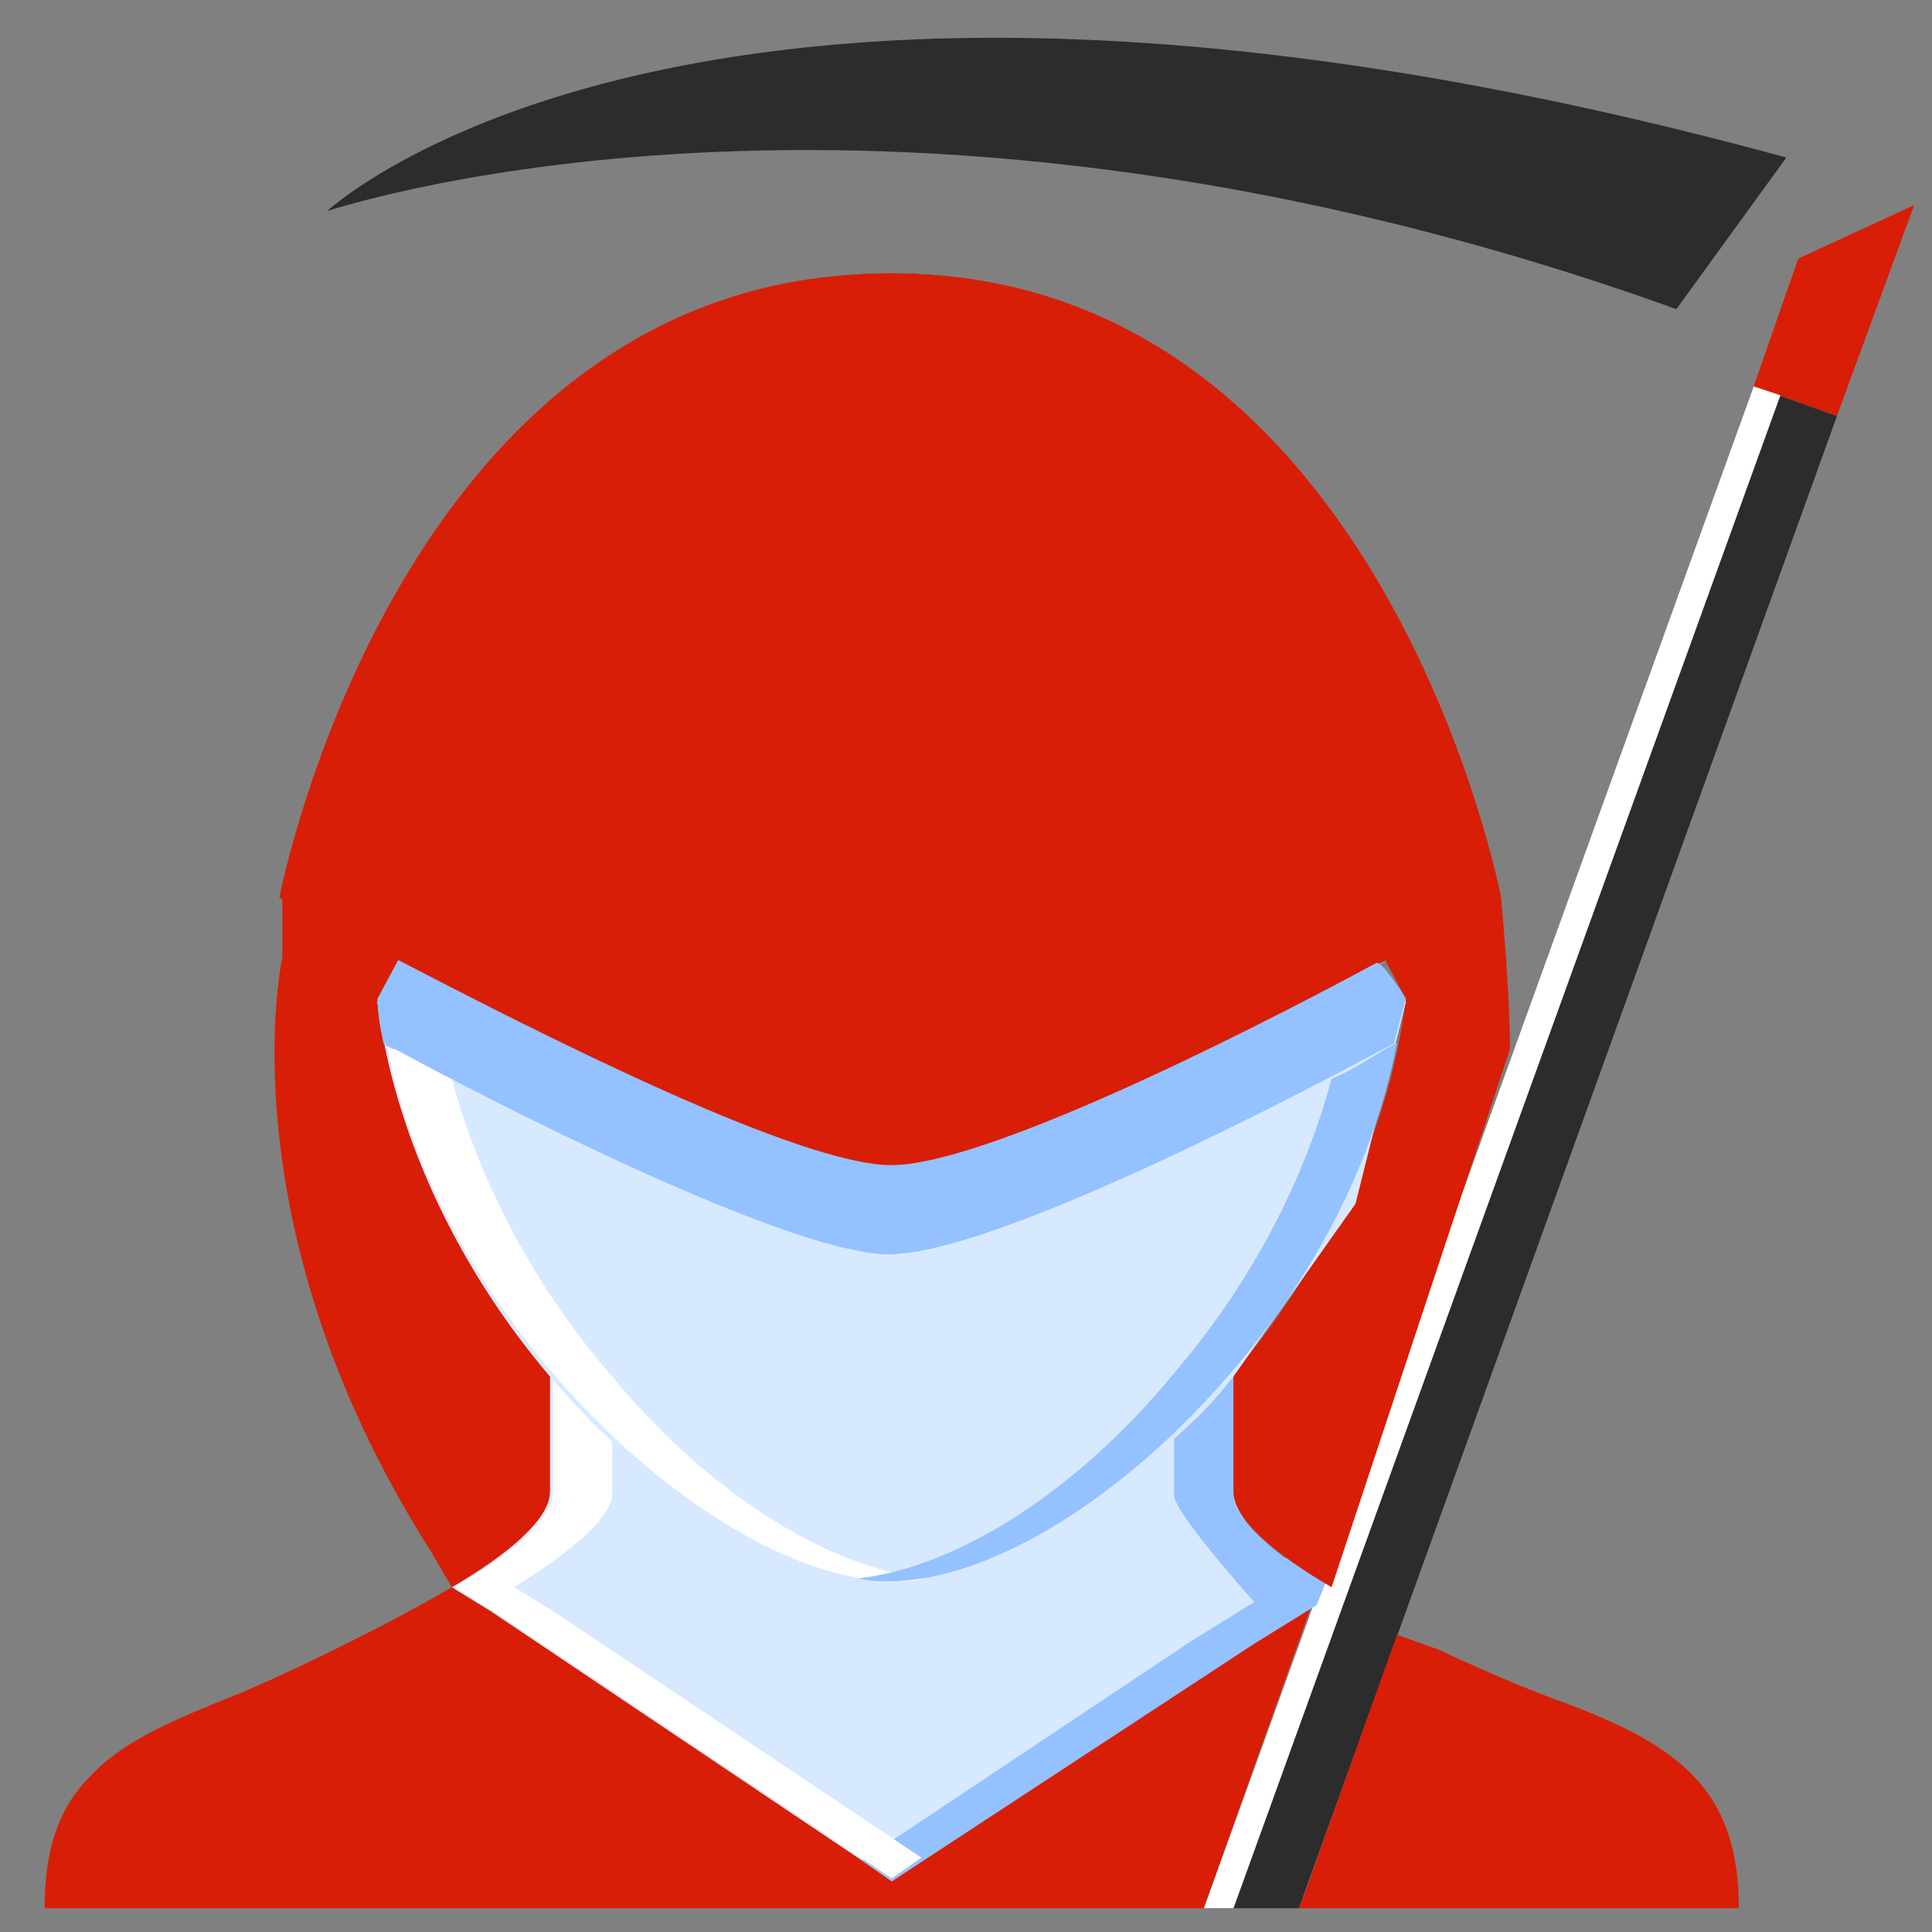 <?xml version="1.0" standalone="no"?><!DOCTYPE svg PUBLIC "-//W3C//DTD SVG 1.1//EN" "http://www.w3.org/Graphics/SVG/1.1/DTD/svg11.dtd"><svg t="1675757486096" class="icon" viewBox="0 0 1024 1024" version="1.1" xmlns="http://www.w3.org/2000/svg" p-id="40942" id="mx_n_1675757486097" data-spm-anchor-id="a313x.7781069.0.i76" xmlns:xlink="http://www.w3.org/1999/xlink" width="200" height="200"><rect x="0" y="0" width="1024" height="1024" fill="#808080" stroke="none"/><path d="M973.588 220.554L929.477 204.8l23.631-67.742 61.44-28.357z" fill="#d81e06" p-id="40943" data-spm-anchor-id="a313x.7781069.0.i75" class=""></path><path d="M929.477 204.8L638.031 1011.397h50.412L973.588 220.554z" fill="#965353" p-id="40944"></path><path d="M929.477 204.8L638.031 1011.397h50.412L973.588 220.554z" fill="#2c2c2c" p-id="40945" data-spm-anchor-id="a313x.7781069.0.i73" class=""></path><path d="M653.785 1011.397l289.871-801.871-14.178-4.726-291.446 806.597h50.412z" fill="#FFFFFF" p-id="40946"></path><path d="M472.615 995.643v15.754h165.415l58.289-163.84zM921.6 1011.397H688.443l3.151-7.877L740.431 866.462l22.055 7.877c23.631 11.028 45.686 20.48 63.015 26.782 64.591 23.631 96.098 47.262 96.098 110.277zM472.615 995.643v15.754H23.631c0-31.508 7.877-53.563 23.631-69.317 15.754-17.329 39.385-28.357 70.892-40.96 28.357-11.028 86.646-39.385 121.305-59.865l20.48 12.603 212.677 141.785z" fill="#d81e06" p-id="40947" data-spm-anchor-id="a313x.7781069.0.i78" class=""></path><path d="M680.566 825.502l22.055 7.877-6.302 15.754-33.083 20.48-192.197 126.031-211.102-141.785-20.48-12.603c29.932-18.905 51.988-36.234 51.988-50.412v-63.015c56.714 66.166 127.606 110.277 181.169 110.277 53.563 0 124.455-44.111 181.169-110.277v63.015c0 9.452 9.452 22.055 26.782 34.658z" fill="#D7E9FF" p-id="40948"></path><path d="M680.566 825.502c-15.754-12.603-26.782-23.631-26.782-33.083v-63.015c-9.452 12.603-20.48 23.631-31.508 33.083v29.932c0 9.452 42.535 56.714 42.535 56.714l-33.083 20.48L456.862 986.191l15.754 11.028 192.197-126.031 33.083-20.48 6.302-15.754-23.631-9.452z" fill="#94C1FF" p-id="40949"></path><path d="M293.022 853.858l-20.48-12.603c29.932-18.905 51.988-36.234 51.988-50.412v-29.932c-11.028-11.028-22.055-22.055-31.508-33.083v63.015c0 14.178-22.055 33.083-51.988 50.412l20.48 12.603 211.102 141.785 15.754-11.028-195.348-130.757z" fill="#FFFFFF" p-id="40950"></path><path d="M291.446 727.828v63.015c0 14.178-22.055 33.083-51.988 50.412l-11.028-18.905c-110.277-173.292-78.769-315.077-78.769-315.077v-31.508c11.028 6.302 40.96 22.055 61.44 33.083l-11.028 20.48c9.452 75.618 45.686 144.935 91.372 198.498zM653.785 727.828v63.015c0 14.178 22.055 33.083 51.988 50.412l94.523-285.145c0-31.508-4.726-80.345-4.726-80.345l-14.178 7.877c-11.028 6.302-26.782 14.178-47.262 25.206l11.028 20.48c-9.452 75.618-45.686 144.935-91.372 198.498z" fill="#d81e06" p-id="40951" data-spm-anchor-id="a313x.7781069.0.i81" class="selected"></path><path d="M472.615 617.551c44.111 0 190.622-81.92 256.788-105.551 3.151-1.575 15.754 18.905 15.754 18.905l-26.782 107.126-64.591 91.372c-56.714 66.166-127.606 110.277-181.169 110.277-53.563 0-124.455-44.111-181.169-110.277-45.686-53.563-81.92-124.455-91.372-198.498l11.028-20.48c78.769 40.96 212.677 107.126 261.514 107.126z" fill="#E6E9ED" p-id="40952"></path><path d="M472.615 617.551c44.111 0 190.622-81.92 256.788-105.551 3.151-1.575 15.754 18.905 15.754 18.905l-26.782 107.126-64.591 91.372c-56.714 66.166-127.606 110.277-181.169 110.277-53.563 0-124.455-44.111-181.169-110.277-45.686-53.563-81.92-124.455-91.372-198.498l11.028-20.48c78.769 40.96 212.677 107.126 261.514 107.126z" fill="#D7E9FF" p-id="40953"></path><path d="M946.806 83.495l-58.289 80.345C472.615 14.178 184.32 108.702 173.292 111.852c9.452-7.877 207.951-182.745 773.514-28.357z" fill="#2c2c2c" p-id="40954" data-spm-anchor-id="a313x.7781069.0.i74" class=""></path><path d="M472.615 144.935c259.938 0 322.954 330.831 322.954 330.831s-252.062 141.785-322.954 141.785c-48.837 0-182.745-67.742-261.514-108.702-20.48-11.028-36.234-18.905-47.262-25.206-9.452-4.726-14.178-7.877-14.178-7.877s63.015-330.831 322.954-330.831z" fill="#d81e06" p-id="40955" data-spm-anchor-id="a313x.7781069.0.i77" class="selected"></path><path d="M472.615 144.935h-15.754c247.335 12.603 307.2 330.831 307.2 330.831s-220.554 124.455-307.2 140.209c6.302 1.575 11.028 1.575 15.754 1.575 70.892 0 322.954-141.785 322.954-141.785s-63.015-330.831-322.954-330.831z" fill="#d81e06" p-id="40956" data-spm-anchor-id="a313x.7781069.0.i79" class=""></path><path d="M241.034 508.849c-20.48-11.028-36.234-18.905-47.262-25.206-9.452-4.726-14.178-7.877-14.178-7.877s59.865-316.652 307.2-330.831h-15.754c-259.938 0-322.954 330.831-322.954 330.831s4.726 3.151 14.178 7.877c11.028 6.302 26.782 14.178 47.262 25.206 78.769 42.535 214.252 108.702 261.514 108.702 4.726 0 9.452 0 15.754-1.575-55.138-9.452-173.292-69.317-245.76-107.126z" fill="#d81e06" p-id="40957" data-spm-anchor-id="a313x.7781069.0.i80" class="selected"></path><path d="M322.954 727.828c-37.809-44.111-67.742-97.674-83.495-155.963-11.028-4.726-20.48-11.028-28.357-15.754-3.151-1.575-4.726-3.151-6.302-3.151 12.603 66.166 47.262 127.606 88.222 174.868 56.714 66.166 127.606 110.277 181.169 110.277 4.726 0 11.028 0 15.754-1.575-53.563-6.302-116.578-47.262-166.991-108.702z" fill="#FFFFFF" p-id="40958"></path><path d="M710.498 521.452c9.452-4.726 17.329-9.452 25.206-12.603-9.452 4.726-17.329 9.452-25.206 12.603zM622.277 727.828c37.809-44.111 67.742-97.674 83.495-155.963 11.028-4.726 20.48-11.028 28.357-15.754 3.151-1.575 4.726-3.151 6.302-3.151-12.603 66.166-47.262 127.606-88.222 174.868-56.714 66.166-127.606 110.277-181.169 110.277-4.726 0-11.028 0-15.754-1.575 53.563-6.302 116.578-47.262 166.991-108.702z" fill="#94C1FF" p-id="40959"></path><path d="M203.225 552.96c1.575 1.575 4.726 3.151 6.302 3.151 78.769 42.535 214.252 108.702 261.514 108.702 50.412 0 189.046-69.317 267.815-111.852l6.302-23.631s-12.603-20.48-15.754-18.905c-78.769 42.535-209.526 107.126-256.788 107.126-48.837 0-182.745-67.742-261.514-108.702l-11.028 20.48c0 7.877 1.575 15.754 3.151 23.631z" fill="#94C1FF" p-id="40960"></path></svg>